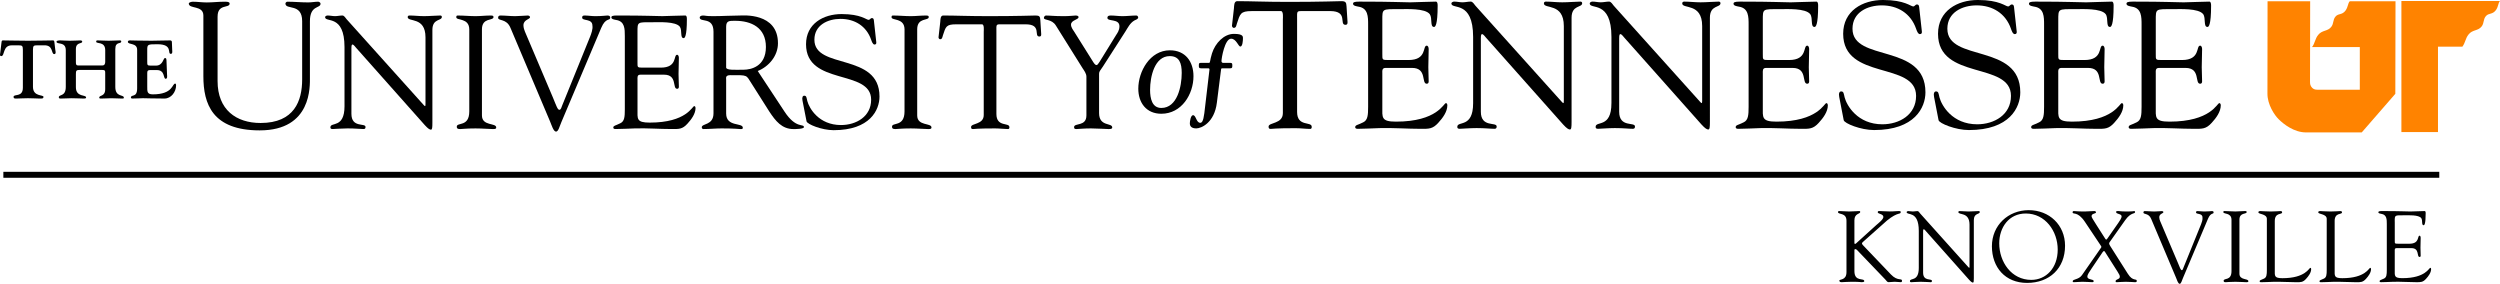 <?xml version="1.0" encoding="utf-8"?>
<!-- Generator: Adobe Illustrator 16.0.0, SVG Export Plug-In . SVG Version: 6.00 Build 0)  -->
<!DOCTYPE svg PUBLIC "-//W3C//DTD SVG 1.1//EN" "http://www.w3.org/Graphics/SVG/1.1/DTD/svg11.dtd">
<svg version="1.1" id="Layer_1" xmlns="http://www.w3.org/2000/svg" xmlns:xlink="http://www.w3.org/1999/xlink" x="0px" y="0px"
	 width="360.001px" height="40.868px" viewBox="683.999 172.98 360.001 40.868"
	 enable-background="new 683.999 172.98 360.001 40.868" xml:space="preserve">
<path fill="#FF8300" d="M1038.583,179.702h-3.514v12.3h-5.268v-18.878H1044c-0.296,0.292-0.188,0.735-0.587,1.31
	c-0.522,0.696-1.036,0.37-1.457,0.882c-0.391,0.472-0.223,0.968-0.588,1.458c-0.523,0.695-1.325,0.438-1.9,1.175
	C1038.999,178.538,1039.026,179.114,1038.583,179.702"/>
<path fill="#FF8300" d="M1022.371,173.16c-0.295,0.293-0.213,0.765-0.613,1.339c-0.521,0.692-1.034,0.369-1.455,0.878
	c-0.391,0.472-0.221,0.967-0.591,1.457c-0.519,0.696-1.31,0.44-1.896,1.174c-0.469,0.588-0.438,1.163-0.88,1.75h6.876v6.143h-5.701
	c-0.473,0-0.852,0.051-1.175-0.294c-0.248-0.264-0.296-0.517-0.293-0.878l0.021-11.569h-6.136l-0.016,13.33
	c-0.002,1.552,1.014,3.072,1.601,3.646c0.734,0.734,2.241,1.912,3.953,1.912h8.025l4.835-5.558l0.027-13.33H1022.371
	L1022.371,173.16z"/>
<path d="M852.444,181.059c-2.188,0-2.833,2.962-2.833,4.865c0,1.244,0.286,2.601,1.622,2.601c2.289,0,2.934-3.098,2.934-5.042
	C854.166,182.098,853.84,181.059,852.444,181.059 M855.86,183.951c0,2.596-1.704,5.409-4.628,5.409c-2.162,0-3.317-1.58-3.317-3.611
	c0-2.469,1.673-5.526,4.55-5.526C854.708,180.223,855.86,181.865,855.86,183.951"/>
<path d="M861.143,182.818c0.309,0,0.309-0.156,0.309-0.387c0-0.276,0-0.4-0.309-0.4h-1.036c-0.124,0-0.215-0.122-0.215-0.247
	c0-0.433,0.477-3.231,1.389-3.231c0.741,0,1.036,1.129,1.329,1.129c0.325,0,0.372-0.881,0.372-1.143c0-0.262,0.091-0.68-1.298-0.68
	c-1.438,0-2.688,1.331-3.153,2.796c-0.337,1.064-0.23,1.374-0.431,1.374h-1.159c-0.307,0-0.307,0.123-0.307,0.4
	c0,0.234,0,0.387,0.307,0.387h1.021c0.125,0,0.216,0.032,0.201,0.186l-0.741,6.287c-0.155,1.206-0.37,1.374-0.59,1.374
	c-0.569,0-0.601-1.097-1.032-1.097c-0.341,0-0.464,0.896-0.464,1.175c0,0.431,0.263,0.727,0.926,0.727
	c0.741,0,2.613-0.834,2.966-3.691l0.586-4.649c0.015-0.157,0.015-0.309,0.154-0.309H861.143L861.143,182.818L861.143,182.818z"/>
<path d="M715.333,175.354c0-1.867,1.735-1.142,1.735-1.867c0-0.312-0.7-0.259-0.829-0.259c-0.804,0-1.633,0.104-2.462,0.104
	c-0.7,0-1.348-0.104-2.021-0.104c-0.129,0-0.57,0.079-0.57,0.259c0,0.83,2.099,0.208,2.099,1.735v8.732
	c0,3.994,1.296,7.801,8.112,7.801c7.541,0,7.23-6.401,7.23-7.671v-8.034c0-2.384,1.53-1.812,1.53-2.539
	c0-0.157-0.209-0.285-0.337-0.285c-0.466,0-0.933,0.102-1.425,0.102c-1.013,0.002-2.024-0.101-3.035-0.101
	c-0.078,0-0.259,0.13-0.259,0.259c0,0.984,2.409-0.104,2.409,2.542v8.393c0,3.059-1.114,6.271-5.985,6.271
	c-3.5,0-6.195-1.891-6.195-6.038v-9.301H715.333L715.333,175.354z"/>
<path d="M733.609,188.283c0,3.235-2.031,2.217-2.031,3.024c0,0.117,0.021,0.255,0.299,0.255c0.163,0,1.364-0.092,2.172-0.092
	c1.131,0,1.778,0.092,2.331,0.092c0.231,0,0.255-0.184,0.255-0.301c0-0.623-2.032,0.186-2.032-1.892v-9.446
	c0-0.461,0.069-0.531,0.161-0.531c0.163,0,0.439,0.392,0.485,0.438l9.93,11.177c0.484,0.531,0.715,0.647,0.877,0.647
	c0.184,0,0.208-0.323,0.208-0.994v-13.37c0-1.686,1.361-1.27,1.361-1.871c0-0.138-0.092-0.206-0.229-0.206
	c-0.556,0-1.548,0.092-2.333,0.092c-0.74,0-1.41-0.092-2.102-0.092c-0.14,0-0.253,0.068-0.253,0.229
	c0,0.764,2.563-0.113,2.563,2.911v9.652c0,0.186-0.024,0.255-0.071,0.255c-0.045,0-0.137-0.092-0.276-0.255l-11.016-12.261
	c-0.139-0.162-0.346-0.532-0.599-0.532c-0.347,0-0.717,0.092-1.062,0.092c-0.371,0-0.716-0.092-1.086-0.092
	c-0.115,0-0.347,0.092-0.347,0.231c0,0.854,2.795-0.485,2.795,4.319V188.283z"/>
<path d="M751.575,189.024c0,2.284-1.8,1.523-1.8,2.194c0,0.229,0.068,0.347,0.484,0.347c0.324,0,0.808-0.093,2.217-0.093
	c0.992,0,1.986,0.093,2.517,0.093c0.395,0,0.462-0.069,0.462-0.231c0-0.694-2.056-0.163-2.056-1.732v-12.402
	c0-1.732,1.664-1.201,1.664-1.756c0-0.183-0.07-0.229-0.44-0.229c-0.715,0-1.431,0.091-2.147,0.091c-0.854,0-1.687-0.091-2.54-0.091
	c-0.185,0-0.23,0.047-0.23,0.251c0,0.509,1.846,0.047,1.87,1.732V189.024L751.575,189.024z"/>
<path d="M763.211,190.479c0.209,0.483,0.484,1.452,0.855,1.452c0.345,0,0.508-0.76,0.761-1.339l5.751-13.6
	c0.647-1.547,1.293-0.968,1.293-1.479c0-0.206-0.14-0.299-0.395-0.299c-0.323,0-0.669,0.093-1.778,0.093
	c-0.508,0-1.014-0.093-1.522-0.093c-0.231,0-0.348,0.069-0.348,0.299c0,0.532,1.479,0.092,1.479,1.156
	c0.091,0.484-0.187,1.225-0.323,1.568l-4.02,9.907c-0.115,0.278-0.183,0.648-0.415,0.648c-0.255,0-0.416-0.531-0.924-1.756
	l-4.04-9.515c-0.092-0.207-0.209-0.577-0.209-0.899c0-0.83,0.971-0.855,0.947-1.179c0-0.137-0.185-0.229-0.323-0.229
	c-0.322,0-1.2,0.092-1.824,0.092c-0.693,0-1.408-0.092-2.124-0.092c-0.208,0-0.324,0.114-0.324,0.323
	c0,0.507,1.202,0.067,1.779,1.454L763.211,190.479z"/>
<path d="M775.798,177.638c0-1.547-0.045-1.455,2.171-1.455c0.923,0,3.325-0.139,3.927,0.647c0.368,0.53,0,1.639,0.551,1.639
	c0.14,0,0.463-0.188,0.463-2.75c0-0.277-0.045-0.507-0.232-0.507c-0.715,0-2.839,0.091-3.302,0.091
	c-0.969,0-2.169-0.091-6.533-0.091c-0.671,0-0.809,0.091-0.809,0.276c0,0.277,0.509,0.325,0.692,0.369
	c1.247,0.186,1.247,1.292,1.247,2.332v10.53c0,1.085-0.049,1.732-0.648,2.008c-0.738,0.37-0.97,0.324-1.014,0.603
	c0,0.185,0.137,0.23,0.346,0.23c0.924,0,1.894-0.069,2.817-0.092c1.755-0.047,3.509,0.092,5.264,0.092
	c1.018,0,1.525,0.048,2.265-0.784c0.552-0.6,1.153-1.408,1.153-2.241c0-0.046-0.021-0.276-0.184-0.276
	c-0.3,0-1.085,2.376-6.42,2.376c-1.939,0-1.753-0.552-1.753-1.914v-4.251c0-0.347-0.069-0.736,0.414-0.736h3.418
	c1.939,0,1.155,2.031,1.87,2.031c0.162,0,0.254-0.092,0.254-0.3c0-0.624-0.048-1.223-0.048-1.825c0-0.736,0.048-1.524,0.048-2.332
	c0-0.186-0.069-0.44-0.254-0.44c-0.553,0,0.069,1.849-2.333,1.849h-2.495c-0.923,0-0.876,0-0.876-0.786v-4.297L775.798,177.638
	L775.798,177.638z"/>
<path d="M788.565,176.831c0-0.9,0.487-0.855,1.317-0.855c2.262,0,4.409,0.948,4.409,3.764c0,2.864-2.217,3.279-3.209,3.279
	c-1.085,0-2.517,0.116-2.517-0.323V176.831z M793.115,183.205c1.616-0.648,2.911-2.195,2.911-3.996c0-4.459-5.102-3.995-5.474-3.995
	c-1.199,0-2.515,0.091-3.855,0.091c-1.178,0-1.062-0.091-1.479-0.091c-0.279,0-0.461,0.139-0.461,0.276
	c0,0.784,1.986-0.162,1.986,2.056v11.753c0,1.755-1.688,1.431-1.688,2.009c0,0.14,0.093,0.255,0.232,0.255
	c0.878,0,1.756-0.093,2.631-0.093c1.917,0,2.449,0.093,2.657,0.093c0.186,0,0.391,0.047,0.391-0.185c0-0.786-2.4-0.068-2.4-2.055
	v-4.873c0-0.232-0.139-0.647,0.599-0.647c2.586,0,2.24-0.068,3.073,1.226l2.562,4.042c0.877,1.314,1.778,2.494,3.463,2.494
	c0.209,0,1.501,0,1.501-0.277c0-0.556-1.131,0.299-2.796-2.241L793.115,183.205z"/>
<path d="M800.143,190.455c0.092,0.416,2.193,1.271,3.9,1.271c5.243,0,6.604-2.911,6.604-4.849c0-6.373-9.374-3.833-9.374-8.174
	c0-2.125,1.938-3.004,3.763-3.004c2.032,0,3.719,1.017,4.41,3.004c0.068,0.206,0.229,0.691,0.485,0.691
	c0.23,0,0.275-0.16,0.253-0.345l-0.347-3.142c-0.021-0.253-0.137-0.323-0.276-0.323c-0.231,0-0.277,0.254-0.487,0.254
	c-0.322,0-1.084-0.833-3.878-0.833c-2.657,0-5.127,1.408-5.127,4.342c0,6.028,9.375,3.533,9.375,7.99
	c0,2.424-2.149,3.649-4.342,3.649c-3.186,0-4.572-2.401-4.851-3.464c-0.114-0.485-0.114-0.761-0.438-0.761
	c-0.232,0-0.346,0.253-0.253,0.717L800.143,190.455z"/>
<path d="M814.25,189.024c0,2.284-1.8,1.523-1.8,2.194c0,0.229,0.068,0.347,0.486,0.347c0.322,0,0.807-0.093,2.214-0.093
	c0.995,0,1.986,0.093,2.519,0.093c0.392,0,0.463-0.069,0.463-0.231c0-0.694-2.056-0.163-2.056-1.732v-12.402
	c0-1.732,1.662-1.201,1.662-1.756c0-0.183-0.068-0.229-0.437-0.229c-0.716,0-1.434,0.091-2.15,0.091
	c-0.853,0-1.684-0.091-2.539-0.091c-0.184,0-0.23,0.047-0.23,0.251c0,0.509,1.848,0.047,1.871,1.732L814.25,189.024L814.25,189.024
	L814.25,189.024z"/>
<path d="M825.656,189.554c0,1.387-1.822,1.155-1.822,1.708c0,0.232,0.067,0.301,0.277,0.301c0.137,0,0.575-0.092,3.161-0.092
	c0.669,0,1.317,0.092,1.873,0.092c0.23,0,0.207-0.208,0.207-0.276c0-0.717-1.871,0.045-1.871-1.896v-11.776
	c0-1.224-0.114-1.132,0.923-1.132h3.302c2.356,0,1.109,1.756,1.963,1.756c0.302,0,0.277-0.277,0.253-0.508l-0.115-1.847
	c-0.023-0.531-0.139-0.67-0.669-0.67c-0.461,0-2.586,0.092-6.765,0.092c-2.98,0-4.758-0.092-6.558-0.092
	c-0.416,0-0.394,0.624-0.416,0.9l-0.253,2.24c0,0.116,0.092,0.276,0.231,0.276c0.3,0,0.323-0.3,0.392-0.531
	c0.416-1.269,0.46-1.616,1.894-1.616h3.763c0.325,0.024,0.231,0.901,0.231,1.062V189.554L825.656,189.554z"/>
<path d="M839.91,182.833c0.187,0.281,0.533,0.741,0.533,1.18v5.588c0,1.639-1.777,1.038-1.777,1.686
	c0,0.252,0.136,0.277,0.345,0.277c0.208,0,1.04-0.093,2.077-0.093c0.857,0,2.196,0.093,2.542,0.093c0.323,0,0.531-0.024,0.531-0.231
	c0-0.716-1.894-0.07-1.894-2.078v-5.659c0-0.346,0.187-0.463,0.556-1.04l3.231-5.034c0.368-0.578,0.669-1.224,1.294-1.59
	c0.159-0.093,0.551-0.186,0.551-0.439c0-0.117-0.115-0.279-0.252-0.279c-0.669,0-1.339,0.093-2.009,0.093
	c-0.556,0-1.133-0.093-1.686-0.093c-0.256,0-0.485,0.047-0.485,0.345c0,0.556,1.732,0.07,1.732,1.202
	c0,0.623-0.323,1.016-0.485,1.271l-2.378,3.856c-0.183,0.3-0.322,0.461-0.439,0.461c-0.14,0-0.278-0.137-0.461-0.415l-2.795-4.459
	c-0.14-0.205-0.415-0.576-0.415-0.945c0-0.671,1.084-0.692,1.084-1.085c0-0.208-0.276-0.229-0.44-0.229
	c-0.229,0-0.852,0.091-1.617,0.091c-1.568,0-2.007-0.091-2.631-0.091c-0.162,0-0.3,0.183-0.3,0.343c0,0.394,1.131,0.116,1.731,1.11
	L839.91,182.833z"/>
<path d="M687.29,185.624c0,1.405-1.337,0.84-1.337,1.301c0,0.259,0.202,0.246,0.415,0.246c0.472,0,0.863-0.048,1.655-0.048
	c0.791,0,1.183,0.048,1.655,0.048c0.343,0,0.581,0.035,0.581-0.246c0-0.334-1.513,0.01-1.513-1.444v-5.347
	c0-0.568,0.117-0.627,0.603-0.627h1.006c1.36-0.048,0.98,1.264,1.455,1.264c0.307,0,0.178-0.46,0.153-0.6l-0.129-1.089
	c-0.013-0.118-0.013-0.283-0.19-0.283c-1.099,0-1.891,0.047-3.619,0.047s-2.519-0.047-3.619-0.047c-0.177,0-0.177,0.165-0.19,0.283
	l-0.188,1.561c-0.023,0.154-0.095,0.416,0.154,0.416c0.532,0,0.176-1.55,1.513-1.55h0.995c0.484,0,0.602,0.058,0.602,0.627V185.624
	L687.29,185.624L687.29,185.624z"/>
<path d="M700.604,180.041c0-1.16,0.852-0.651,0.852-1.101c0-0.105-0.047-0.142-0.249-0.142c-0.508,0-0.947,0.047-1.562,0.047
	c-0.733,0-1.04-0.047-1.524-0.047c-0.166,0-0.273-0.025-0.273,0.19c0,0.342,1.302-0.084,1.302,1.216v1.67
	c0,0.259-0.071,0.531-0.415,0.531h-3.513c-0.247,0-0.296-0.154-0.296-0.472v-1.883c0-1.052,0.91-0.71,0.91-1.076
	c0-0.118-0.104-0.176-0.271-0.176c-0.343,0-0.815,0.048-1.526,0.048c-0.614,0-0.97-0.048-1.323-0.048c-0.226,0-0.58,0.013-0.58,0.19
	c0,0.449,1.335-0.069,1.335,1.216v5.278c0,1.465-1.004,1.039-1.004,1.512c0,0.155,0.119,0.177,0.26,0.177
	c0.591,0,1.089-0.047,1.584-0.047c0.853,0,1.242,0.047,1.727,0.047c0.378,0,0.356-0.095,0.356-0.165c0-0.425-1.467,0-1.467-1.467
	v-1.857c0-0.518,0.036-0.637,0.58-0.637h3.157c0.521,0,0.485,0.13,0.485,0.627v2.129c0,1.146-0.863,0.826-0.863,1.242
	c0,0.081,0.07,0.128,0.236,0.128c0.603,0,1.064-0.047,1.489-0.047c0.485,0,1.183,0.047,1.573,0.047c0.155,0,0.249,0.013,0.249-0.141
	c0-0.461-1.23-0.023-1.23-1.528v-5.462H700.604L700.604,180.041z"/>
<path d="M705.202,180.182c0-0.815,0.048-0.83,1.478-0.83c2.283,0,1.362,1.384,1.917,1.384c0.271,0,0.211-0.386,0.199-0.544
	l-0.046-1.17c0-0.106-0.082-0.224-0.236-0.224c-1.04,0-1.857,0.048-2.695,0.048c-1.811,0-2.663-0.048-3.146-0.048
	c-0.167,0-0.261,0.094-0.261,0.2c0,0.473,1.336,0.097,1.336,1.158v5.536c0,1.444-0.898,0.802-0.898,1.349
	c0,0.069,0.072,0.128,0.225,0.128c0.65,0,1.147-0.047,1.513-0.047c0.592,0,1.301,0.047,3.099,0.047c0.97,0,1.667-0.968,1.667-1.892
	c0-0.225-0.083-0.26-0.129-0.26c-0.45,0-0.285,1.549-3.218,1.549c-0.85,0-0.805-0.425-0.805-1.158v-1.513
	c0-0.686-0.046-0.827,0.499-0.827h0.873c1.229,0,0.899,1.255,1.277,1.255c0.283,0,0.214-0.426,0.202-0.581l-0.083-2.106
	c-0.012-0.319-0.143-0.294-0.225-0.294c-0.238,0-0.273,1.087-1.289,1.087h-0.747c-0.508,0-0.508-0.083-0.508-0.591V180.182
	L705.202,180.182z"/>
<path d="M868.73,189.286c0,1.557-2.055,1.298-2.055,1.922c0,0.259,0.08,0.335,0.313,0.335c0.157,0,0.648-0.104,3.558-0.104
	c0.755,0,1.482,0.104,2.109,0.104c0.257,0,0.232-0.233,0.232-0.312c0-0.805-2.105,0.056-2.105-2.128v-13.253
	c0-1.379-0.129-1.275,1.039-1.275h3.719c2.65,0,1.243,1.979,2.207,1.979c0.337,0,0.313-0.314,0.286-0.573l-0.132-2.079
	c-0.024-0.597-0.154-0.754-0.752-0.754c-0.516,0-2.909,0.105-7.612,0.105c-3.354,0-5.354-0.105-7.382-0.105
	c-0.466,0-0.44,0.702-0.466,1.013l-0.285,2.522c0,0.129,0.104,0.311,0.259,0.311c0.337,0,0.363-0.335,0.443-0.597
	c0.466-1.43,0.52-1.82,2.13-1.82h4.237c0.364,0.027,0.26,1.014,0.26,1.197v13.515H868.73z"/>
<path d="M883.054,175.929c0-1.732-0.055-1.631,2.433-1.631c1.036,0,3.728-0.155,4.398,0.724c0.413,0.598,0,1.839,0.618,1.839
	c0.156,0,0.518-0.207,0.518-3.078c0-0.312-0.052-0.57-0.259-0.57c-0.8,0-3.18,0.104-3.7,0.104c-1.082,0-2.433-0.104-7.319-0.104
	c-0.751,0-0.905,0.104-0.905,0.312c0,0.312,0.566,0.363,0.775,0.413c1.396,0.209,1.396,1.449,1.396,2.615v11.795
	c0,1.216-0.05,1.941-0.723,2.253c-0.827,0.413-1.087,0.36-1.142,0.671c0,0.207,0.157,0.259,0.392,0.259
	c1.034,0,2.12-0.078,3.154-0.104c1.967-0.052,3.933,0.104,5.899,0.104c1.139,0,1.707,0.052,2.534-0.881
	c0.621-0.672,1.293-1.576,1.293-2.508c0-0.051-0.022-0.312-0.204-0.312c-0.337,0-1.219,2.666-7.194,2.666
	c-2.171,0-1.964-0.621-1.964-2.148v-4.761c0-0.389-0.077-0.826,0.464-0.826h3.828c2.175,0,1.298,2.276,2.098,2.276
	c0.18,0,0.284-0.104,0.284-0.337c0-0.698-0.05-1.371-0.05-2.042c0-0.828,0.05-1.708,0.05-2.612c0-0.208-0.077-0.491-0.284-0.491
	c-0.621,0,0.077,2.069-2.614,2.069h-2.791c-1.037,0-0.984,0-0.984-0.879V175.929L883.054,175.929z"/>
<path d="M896.129,187.855c0,3.621-2.278,2.481-2.278,3.39c0,0.128,0.025,0.283,0.334,0.283c0.183,0,1.528-0.104,2.435-0.104
	c1.269,0,1.991,0.104,2.614,0.104c0.259,0,0.286-0.207,0.286-0.335c0-0.698-2.277,0.207-2.277-2.12v-10.585
	c0-0.516,0.075-0.595,0.18-0.595c0.182,0,0.493,0.44,0.546,0.492l11.122,12.521c0.543,0.594,0.8,0.723,0.984,0.723
	c0.206,0,0.231-0.361,0.231-1.111V175.54c0-1.888,1.525-1.424,1.525-2.096c0-0.155-0.103-0.233-0.259-0.233
	c-0.621,0-1.732,0.103-2.612,0.103c-0.827,0-1.58-0.103-2.353-0.103c-0.154,0-0.286,0.078-0.286,0.259
	c0,0.854,2.87-0.128,2.87,3.261v10.813c0,0.206-0.024,0.283-0.077,0.283c-0.052,0-0.156-0.102-0.309-0.283l-12.341-13.738
	c-0.159-0.183-0.389-0.597-0.671-0.597c-0.389,0-0.805,0.104-1.19,0.104c-0.416,0-0.801-0.104-1.217-0.104
	c-0.129,0-0.389,0.104-0.389,0.259c0,0.958,3.133-0.544,3.133,4.837v9.548h-0.005v0.001H896.129z"/>
<path d="M916.045,187.855c0,3.621-2.275,2.481-2.275,3.39c0,0.128,0.025,0.283,0.335,0.283c0.182,0,1.527-0.104,2.435-0.104
	c1.268,0,1.99,0.104,2.611,0.104c0.259,0,0.284-0.207,0.284-0.335c0-0.698-2.275,0.207-2.275-2.12v-10.585
	c0-0.516,0.077-0.595,0.182-0.595c0.18,0,0.489,0.44,0.543,0.492l11.125,12.521c0.543,0.594,0.8,0.723,0.984,0.723
	c0.204,0,0.231-0.361,0.231-1.111V175.54c0-1.888,1.523-1.424,1.523-2.096c0-0.155-0.101-0.233-0.257-0.233
	c-0.618,0-1.734,0.103-2.612,0.103c-0.827,0-1.577-0.103-2.357-0.103c-0.151,0-0.281,0.078-0.281,0.259
	c0,0.854,2.871-0.128,2.871,3.261v10.813c0,0.206-0.027,0.283-0.08,0.283c-0.05,0-0.154-0.102-0.307-0.283l-12.343-13.738
	c-0.154-0.183-0.387-0.597-0.673-0.597c-0.387,0-0.8,0.104-1.189,0.104c-0.413,0-0.802-0.104-1.216-0.104
	c-0.129,0-0.386,0.104-0.386,0.259c0,0.958,3.13-0.544,3.13,4.837v9.548L916.045,187.855L916.045,187.855L916.045,187.855z"/>
<path d="M937.844,175.929c0-1.732-0.054-1.631,2.433-1.631c1.034,0,3.726-0.155,4.398,0.724c0.414,0.598,0,1.839,0.618,1.839
	c0.157,0,0.519-0.207,0.519-3.078c0-0.312-0.053-0.57-0.259-0.57c-0.801,0-3.181,0.104-3.699,0.104
	c-1.088,0-2.434-0.104-7.319-0.104c-0.752,0-0.909,0.104-0.909,0.312c0,0.312,0.568,0.363,0.777,0.413
	c1.396,0.209,1.396,1.447,1.396,2.615v11.795c0,1.216-0.051,1.941-0.724,2.253c-0.827,0.413-1.089,0.36-1.141,0.671
	c0,0.207,0.159,0.259,0.389,0.259c1.036,0,2.121-0.078,3.155-0.104c1.969-0.052,3.935,0.104,5.903,0.104
	c1.134,0,1.704,0.052,2.532-0.881c0.62-0.672,1.295-1.576,1.295-2.508c0-0.051-0.027-0.312-0.206-0.312
	c-0.337,0-1.219,2.666-7.194,2.666c-2.171,0-1.965-0.621-1.965-2.148v-4.761c0-0.389-0.074-0.826,0.464-0.826h3.828
	c2.176,0,1.296,2.276,2.099,2.276c0.179,0,0.283-0.104,0.283-0.337c0-0.698-0.052-1.371-0.052-2.042
	c0-0.828,0.052-1.708,0.052-2.612c0-0.208-0.077-0.491-0.283-0.491c-0.621,0,0.077,2.069-2.612,2.069h-2.794
	c-1.036,0-0.984,0-0.984-0.879V175.929L937.844,175.929z"/>
<path d="M949.494,190.286c0.102,0.467,2.457,1.422,4.371,1.422c5.871,0,7.398-3.26,7.398-5.433c0-7.14-10.504-4.294-10.504-9.157
	c0-2.38,2.173-3.363,4.219-3.363c2.275,0,4.165,1.137,4.938,3.363c0.079,0.232,0.262,0.777,0.546,0.777
	c0.259,0,0.312-0.182,0.286-0.389l-0.389-3.518c-0.025-0.284-0.157-0.364-0.312-0.364c-0.257,0-0.31,0.284-0.543,0.284
	c-0.361,0-1.214-0.929-4.345-0.929c-2.973,0-5.743,1.578-5.743,4.863c0,6.751,10.501,3.957,10.501,8.95
	c0,2.718-2.402,4.087-4.859,4.087c-3.571,0-5.124-2.693-5.433-3.88c-0.13-0.544-0.13-0.854-0.491-0.854
	c-0.262,0-0.389,0.283-0.286,0.8L949.494,190.286z"/>
<path d="M963.153,190.286c0.104,0.467,2.459,1.422,4.373,1.422c5.871,0,7.396-3.26,7.396-5.433c0-7.14-10.502-4.294-10.502-9.157
	c0-2.38,2.174-3.363,4.219-3.363c2.275,0,4.165,1.137,4.939,3.363c0.078,0.232,0.257,0.777,0.544,0.777
	c0.259,0,0.312-0.182,0.284-0.389l-0.387-3.518c-0.025-0.284-0.157-0.364-0.31-0.364c-0.259,0-0.313,0.284-0.545,0.284
	c-0.361,0-1.214-0.929-4.347-0.929c-2.973,0-5.741,1.578-5.741,4.863c0,6.751,10.504,3.957,10.504,8.95
	c0,2.718-2.407,4.087-4.864,4.087c-3.573,0-5.122-2.693-5.433-3.88c-0.13-0.544-0.13-0.854-0.494-0.854
	c-0.257,0-0.386,0.283-0.283,0.8L963.153,190.286z"/>
<path d="M980.392,175.929c0-1.732-0.052-1.631,2.433-1.631c1.034,0,3.726-0.155,4.398,0.724c0.414,0.598,0,1.839,0.618,1.839
	c0.157,0,0.519-0.207,0.519-3.078c0-0.312-0.053-0.57-0.26-0.57c-0.802,0-3.182,0.104-3.7,0.104c-1.087,0-2.433-0.104-7.319-0.104
	c-0.752,0-0.909,0.104-0.909,0.312c0,0.312,0.573,0.363,0.777,0.413c1.398,0.209,1.398,1.449,1.398,2.615v11.795
	c0,1.216-0.053,1.941-0.724,2.253c-0.829,0.413-1.086,0.36-1.139,0.671c0,0.207,0.157,0.259,0.387,0.259
	c1.039,0,2.123-0.078,3.157-0.104c1.966-0.052,3.933,0.104,5.898,0.104c1.137,0,1.71,0.052,2.535-0.881
	c0.62-0.672,1.295-1.576,1.295-2.508c0-0.051-0.027-0.312-0.209-0.312c-0.334,0-1.214,2.666-7.189,2.666
	c-2.173,0-1.967-0.621-1.967-2.148v-4.761c0-0.389-0.077-0.826,0.464-0.826h3.83c2.174,0,1.294,2.276,2.094,2.276
	c0.182,0,0.286-0.104,0.286-0.337c0-0.698-0.05-1.371-0.05-2.042c0-0.828,0.05-1.708,0.05-2.612c0-0.208-0.077-0.491-0.286-0.491
	c-0.62,0,0.08,2.069-2.611,2.069h-2.794c-1.034,0-0.982,0-0.982-0.879V175.929L980.392,175.929z"/>
<path d="M994.431,175.929c0-1.732-0.053-1.631,2.433-1.631c1.034,0,3.723-0.155,4.396,0.724c0.414,0.598,0,1.839,0.621,1.839
	c0.156,0,0.516-0.207,0.516-3.078c0-0.312-0.053-0.57-0.257-0.57c-0.805,0-3.183,0.104-3.7,0.104c-1.089,0-2.433-0.104-7.322-0.104
	c-0.752,0-0.904,0.104-0.904,0.312c0,0.312,0.568,0.363,0.775,0.413c1.397,0.209,1.397,1.449,1.397,2.615v11.795
	c0,1.216-0.05,1.941-0.725,2.253c-0.828,0.413-1.085,0.36-1.137,0.671c0,0.207,0.154,0.259,0.386,0.259
	c1.037,0,2.121-0.078,3.158-0.104c1.964-0.052,3.93,0.104,5.898,0.104c1.137,0,1.705,0.052,2.534-0.881
	c0.621-0.672,1.291-1.576,1.291-2.508c0-0.051-0.022-0.312-0.207-0.312c-0.334,0-1.211,2.666-7.189,2.666
	c-2.173,0-1.964-0.621-1.964-2.148v-4.761c0-0.389-0.08-0.826,0.466-0.826h3.826c2.175,0,1.295,2.276,2.093,2.276
	c0.185,0,0.287-0.104,0.287-0.337c0-0.698-0.053-1.371-0.053-2.042c0-0.828,0.053-1.708,0.053-2.612
	c0-0.208-0.075-0.491-0.287-0.491c-0.618,0,0.082,2.069-2.609,2.069h-2.796c-1.034,0-0.979,0-0.979-0.879V175.929L994.431,175.929z"
	/>
<path fill="none" stroke="#000000" stroke-width="1.121" stroke-miterlimit="3.864" d="M722.375,194.923"/>
<rect x="684.483" y="197.721" width="350.773" height="0.859"/>
<path d="M1028.841,204.892c0-0.965-0.027-0.91,1.359-0.91c0.582,0,2.084-0.087,2.459,0.406c0.232,0.334,0,1.025,0.348,1.025
	c0.087,0,0.289-0.115,0.289-1.721c0-0.173-0.027-0.318-0.146-0.318c-0.445,0-1.777,0.061-2.066,0.061
	c-0.609,0-1.359-0.061-4.094-0.061c-0.42,0-0.507,0.061-0.507,0.174c0,0.174,0.318,0.204,0.432,0.229
	c0.784,0.117,0.784,0.814,0.784,1.461v6.596c0,0.681-0.029,1.086-0.404,1.26c-0.466,0.229-0.609,0.203-0.637,0.376
	c0,0.116,0.084,0.146,0.216,0.146c0.58,0,1.185-0.044,1.765-0.059c1.098-0.028,2.198,0.059,3.298,0.059
	c0.637,0,0.955,0.026,1.416-0.491c0.348-0.378,0.726-0.884,0.726-1.406c0-0.028-0.017-0.173-0.116-0.173
	c-0.19,0-0.682,1.49-4.021,1.49c-1.216,0-1.1-0.347-1.1-1.2v-2.663c0-0.214-0.043-0.46,0.262-0.46h2.141
	c1.214,0,0.721,1.271,1.171,1.271c0.1,0,0.159-0.056,0.159-0.187c0-0.39-0.029-0.767-0.029-1.141c0-0.466,0.029-0.958,0.029-1.46
	c0-0.117-0.046-0.276-0.159-0.276c-0.348,0,0.043,1.157-1.459,1.157h-1.564c-0.575,0-0.548,0-0.548-0.49v-2.696H1028.841
	L1028.841,204.892z M1020.189,204.806c0-1.258,1.057-0.898,1.057-1.228c0-0.174-0.086-0.202-0.274-0.202
	c-0.217,0-0.564,0.059-1.39,0.059c-0.707,0-1.154-0.059-1.459-0.059c-0.188,0-0.291,0.028-0.291,0.188
	c0,0.289,1.216,0.189,1.216,0.939v7.334c0,0.681-0.029,1.085-0.404,1.261c-0.464,0.229-0.606,0.202-0.639,0.376
	c0,0.115,0.089,0.146,0.218,0.146c0.58,0,1.187-0.044,1.765-0.059c1.103-0.028,2.2,0.059,3.298,0.059
	c0.637,0,0.955,0.026,1.419-0.492c0.348-0.377,0.723-0.883,0.723-1.405c0-0.028-0.017-0.175-0.116-0.175
	c-0.188,0-0.68,1.492-4.021,1.492c-1.214,0-1.1-0.348-1.1-1.203V204.806L1020.189,204.806z M1011.569,204.806
	c0-1.258,1.055-0.898,1.055-1.228c0-0.174-0.086-0.202-0.274-0.202c-0.216,0-0.563,0.059-1.387,0.059
	c-0.709,0-1.157-0.059-1.462-0.059c-0.188,0-0.291,0.028-0.291,0.188c0,0.289,1.217,0.189,1.217,0.939v7.334
	c0,0.681-0.03,1.085-0.407,1.261c-0.462,0.229-0.607,0.202-0.634,0.376c0,0.115,0.086,0.146,0.218,0.146
	c0.577,0,1.182-0.044,1.764-0.059c1.096-0.028,2.196,0.059,3.299,0.059c0.634,0,0.952,0.026,1.413-0.492
	c0.349-0.377,0.726-0.883,0.726-1.405c0-0.028-0.016-0.175-0.116-0.175c-0.19,0-0.682,1.492-4.021,1.492
	c-1.217,0-1.101-0.348-1.101-1.203L1011.569,204.806L1011.569,204.806z M1005.335,212.025c0,1.431-1.128,0.957-1.128,1.375
	c0,0.144,0.043,0.217,0.303,0.217c0.202,0,0.507-0.059,1.389-0.059c0.62,0,1.243,0.059,1.575,0.059c0.248,0,0.291-0.044,0.291-0.144
	c0-0.436-1.287-0.103-1.287-1.088v-7.768c0-1.083,1.042-0.75,1.042-1.098c0-0.116-0.046-0.146-0.275-0.146
	c-0.445,0-0.898,0.059-1.346,0.059c-0.536,0-1.057-0.059-1.591-0.059c-0.114,0-0.144,0.03-0.144,0.16
	c0,0.317,1.157,0.027,1.171,1.083V212.025L1005.335,212.025z M997.336,212.938c0.129,0.301,0.302,0.911,0.536,0.911
	c0.216,0,0.318-0.478,0.478-0.84l3.598-8.52c0.407-0.969,0.812-0.606,0.812-0.924c0-0.129-0.086-0.188-0.245-0.188
	c-0.202,0-0.421,0.059-1.113,0.059c-0.321,0-0.637-0.059-0.957-0.059c-0.144,0-0.217,0.041-0.217,0.188
	c0,0.333,0.928,0.057,0.928,0.722c0.057,0.307-0.116,0.769-0.202,0.983l-2.517,6.208c-0.072,0.174-0.115,0.404-0.261,0.404
	c-0.159,0-0.26-0.333-0.578-1.099l-2.532-5.959c-0.059-0.128-0.132-0.363-0.132-0.565c0-0.521,0.609-0.533,0.594-0.735
	c0-0.087-0.113-0.146-0.2-0.146c-0.202,0-0.752,0.059-1.141,0.059c-0.435,0-0.885-0.059-1.332-0.059c-0.13,0-0.203,0.07-0.203,0.202
	c0,0.319,0.753,0.043,1.114,0.911L997.336,212.938z M985.893,205.383c-0.518-0.81-0.709-1.112-0.709-1.273
	c0-0.419,0.639-0.347,0.639-0.546c0-0.148-0.13-0.191-0.245-0.191c-0.448,0-0.912,0.062-1.361,0.062
	c-1.258,0-1.258-0.062-1.59-0.062c-0.102,0-0.175,0.073-0.175,0.175c0,0.388,0.693-0.233,1.765,1.362l2.241,3.354
	c0.059,0.087,0.146,0.218,0.146,0.272c0,0.044-0.071,0.146-0.146,0.248l-2.657,3.817c-0.478,0.679-1.332,0.549-1.332,0.881
	c0,0.088,0.043,0.132,0.175,0.132c0.402,0,0.822-0.059,1.228-0.059c0.636,0,1.027,0.059,1.404,0.059
	c0.128,0,0.216-0.044,0.216-0.144c0-0.347-0.911-0.147-0.911-0.664c0-0.278,0.289-0.685,0.62-1.177l1.578-2.34
	c0.089-0.129,0.159-0.159,0.2-0.159c0.061,0,0.102,0.059,0.146,0.13l1.809,2.85c0.275,0.433,0.318,0.533,0.318,0.738
	c0,0.377-0.606,0.318-0.606,0.623c0,0.115,0.045,0.144,0.188,0.144c0.202,0,0.736-0.059,1.286-0.059
	c0.578,0,1.114,0.059,1.316,0.059c0.116,0,0.262-0.018,0.262-0.159c0-0.462-0.537,0.144-1.289-1.055l-2.517-3.964
	c-0.1-0.159-0.173-0.301-0.173-0.377c0-0.114,0.073-0.216,0.116-0.274l2.2-3.11c0.825-1.171,1.416-0.854,1.416-1.156
	c0-0.059-0.029-0.146-0.115-0.146c-0.101,0-0.13,0.059-1.101,0.059c-0.966,0-0.966-0.074-1.33-0.059
	c-0.086,0-0.186,0.017-0.186,0.13c0,0.348,0.793,0.218,0.793,0.636c0,0.26-0.303,0.682-0.478,0.943l-1.3,1.863
	c-0.248,0.347-0.348,0.537-0.437,0.537c-0.084,0-0.171-0.175-0.375-0.492L985.893,205.383z M975.898,213.719
	c3.226,0,5.469-2.097,5.469-5.353c0-2.994-2.271-5.124-5.222-5.124c-2.969,0-5.31,2.187-5.31,5.197
	C970.836,211.489,972.759,213.719,975.898,213.719 M975.709,203.724c2.823,0,4.602,2.559,4.602,5.192
	c0,2.675-1.693,4.367-3.806,4.367c-2.864,0-4.616-2.587-4.616-5.265C971.893,205.732,973.279,203.724,975.709,203.724
	 M960.305,211.563c0,2.025-1.273,1.39-1.273,1.894c0,0.073,0.017,0.161,0.189,0.161c0.102,0,0.854-0.06,1.359-0.06
	c0.711,0,1.113,0.06,1.461,0.06c0.146,0,0.159-0.118,0.159-0.188c0-0.392-1.272,0.115-1.272-1.186v-5.918
	c0-0.289,0.041-0.333,0.1-0.333c0.103,0,0.277,0.248,0.305,0.275l6.222,7.002c0.3,0.33,0.447,0.402,0.548,0.402
	c0.116,0,0.129-0.2,0.129-0.621v-8.374c0-1.057,0.855-0.795,0.855-1.174c0-0.088-0.057-0.129-0.146-0.129
	c-0.348,0-0.969,0.06-1.46,0.06c-0.463,0-0.884-0.06-1.318-0.06c-0.084,0-0.156,0.041-0.156,0.146c0,0.475,1.604-0.075,1.604,1.821
	v6.048c0,0.116-0.016,0.158-0.046,0.158c-0.026,0-0.086-0.057-0.172-0.158l-6.899-7.68c-0.089-0.1-0.216-0.334-0.377-0.334
	c-0.216,0-0.448,0.06-0.664,0.06c-0.231,0-0.447-0.06-0.682-0.06c-0.07,0-0.216,0.06-0.216,0.146c0,0.537,1.75-0.303,1.75,2.702
	V211.563L960.305,211.563z M951.267,208.035c-0.059,0.056-0.115,0.07-0.161,0.07c-0.041,0-0.072-0.059-0.072-0.146v-3.254
	c0-1.027,0.841-0.884,0.841-1.201c0-0.087-0.046-0.131-0.116-0.131c-0.435,0-0.884,0.062-1.491,0.062
	c-0.478,0-0.938-0.062-1.402-0.062c-0.132,0-0.191,0.03-0.191,0.16c0,0.374,1.217,0.03,1.217,1.23v7.403
	c0,1.232-1.027,0.984-1.027,1.216c0,0.215,0.202,0.233,0.363,0.233c0.229,0,0.68-0.059,1.416-0.059c1.116,0,1.373,0.059,1.419,0.059
	c0.086,0,0.391,0,0.391-0.146c0-0.521-1.418,0.157-1.418-1.449v-3.024c0-0.101,0.059-0.146,0.129-0.146
	c0.073,0,0.173,0.044,0.262,0.146l4.078,4.256c0.132,0.128,0.245,0.362,0.434,0.362c0.305,0,0.596-0.059,0.898-0.059
	c0.291,0,0.593,0.059,0.882,0.059c0.103,0,0.173-0.072,0.173-0.189c0-0.448-0.621,0.1-1.592-0.914l-4.019-4.208
	c-0.104-0.118-0.161-0.189-0.161-0.275c0-0.071,0.089-0.159,0.218-0.276l3.385-3.01c1.65-1.344,1.982-0.794,1.982-1.257
	c0-0.1-0.173-0.115-0.259-0.115c-0.464,0-0.58,0.059-1.332,0.059c-0.767,0-0.998-0.059-1.532-0.059
	c-0.116,0-0.189,0.059-0.189,0.173c0,0.26,0.812,0.216,0.812,0.68c0,0.365-0.754,0.926-1.027,1.174L951.267,208.035z"/>
</svg>
